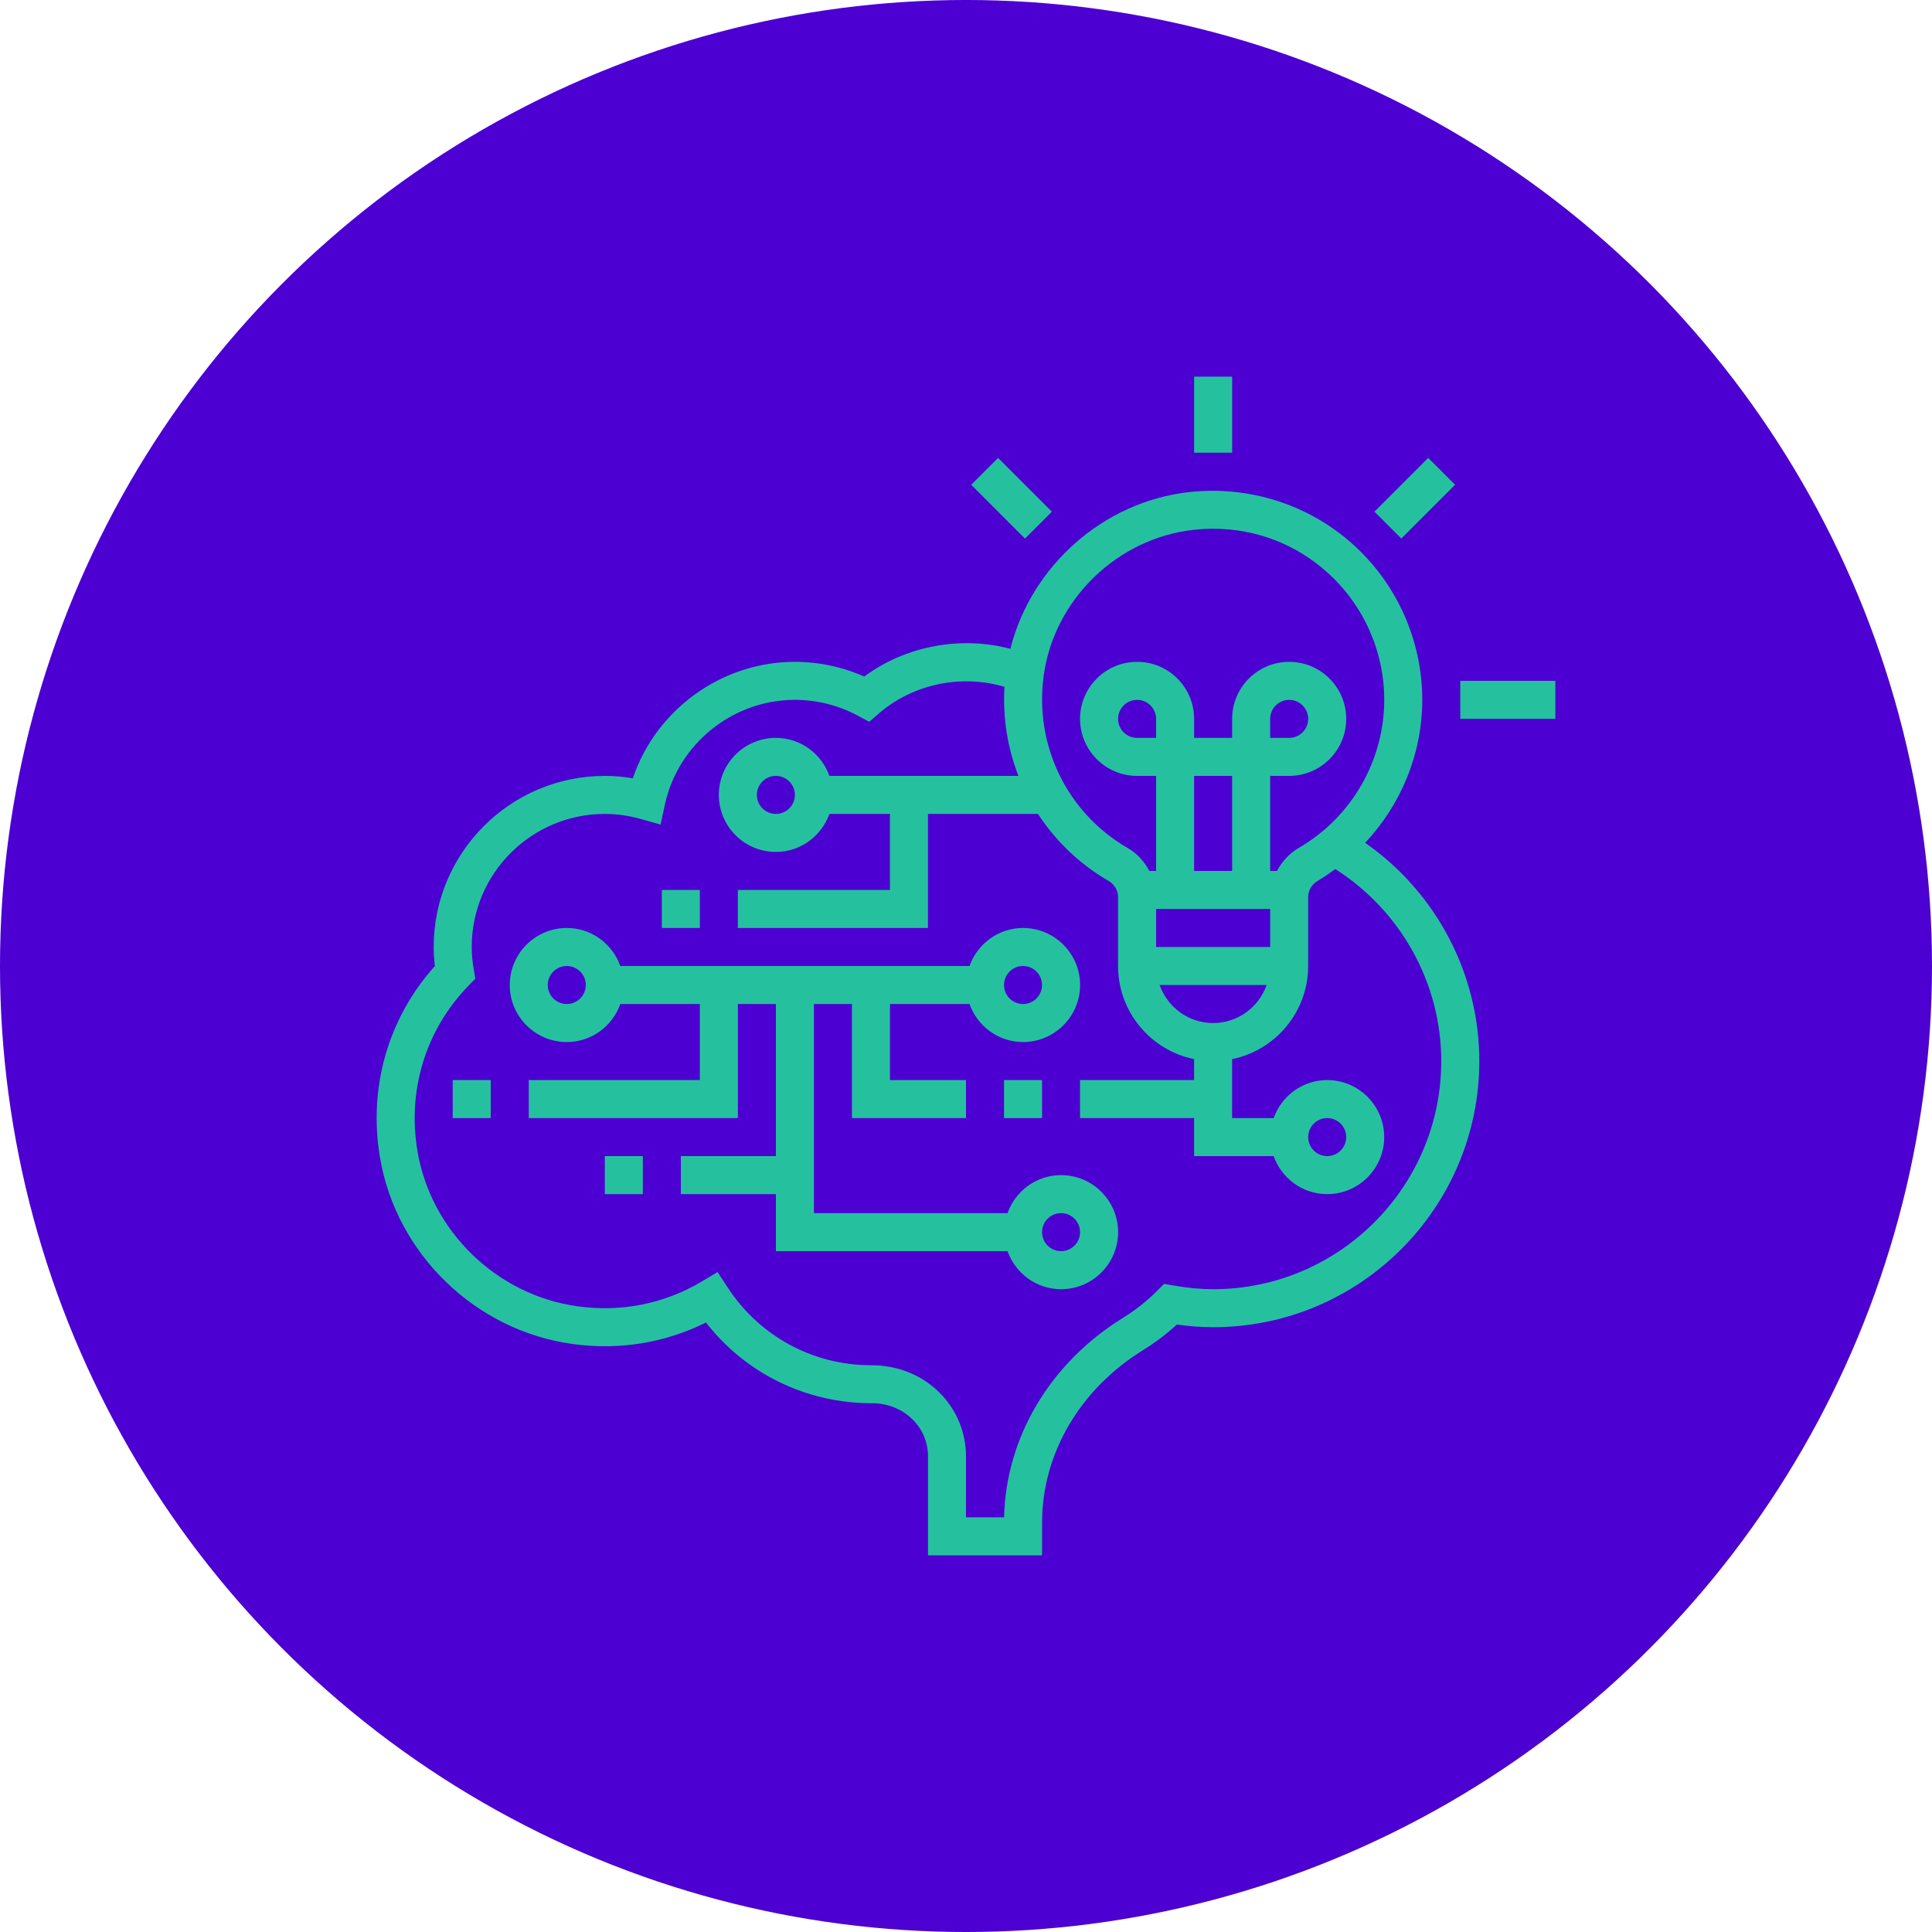 <?xml version="1.0" encoding="UTF-8"?>
<svg width="1200pt" height="1200pt" version="1.1" viewBox="0 0 1200 1200" xmlns="http://www.w3.org/2000/svg">
 <g>
  <path d="m1200 600c0 214.36-114.36 412.44-300 519.62-185.64 107.18-414.36 107.18-600 0-185.64-107.18-300-305.26-300-519.62s114.36-412.44 300-519.62c185.64-107.18 414.36-107.18 600 0 185.64 107.18 300 305.26 300 519.62" fill="#4c00d1"/>
  <path d="m847.92 523.5c22.332-23.793 35.473-55.438 35.473-88.809 0-36.887-15.777-72.172-43.277-96.789-27.465-24.609-64.391-36.32-101.38-32.27-53.465 5.914-98.242 45.945-111.17 97.355-30.785-8.125-64.945-1.926-90.77 17.227-13.496-5.996-28.234-9.137-43.062-9.137-45.695 0-86.305 29.781-100.68 72.324-5.809-0.98-11.633-1.477-17.406-1.477-58.602 0-106.27 47.68-106.27 106.27 0 3.812 0.246 7.723 0.73 11.832-29.047 32.379-41.445 75.406-34.078 119 10.109 59.809 59.242 107.39 119.46 115.74 28.965 4.016 57.445-0.59 83.012-13.332 24.562 31.586 62.148 50.148 103.02 50.148h0.176c9.684 0 18.645 3.613 25.234 10.18 6.117 6.082 9.469 14.168 9.469 22.801l0.004 61.484h70.848v-20.309c0-42.781 23.414-82.809 62.652-107.1 7.512-4.652 14.57-10 21.102-15.965 7.816 1.133 15.23 1.676 22.508 1.676 91.156 0 165.31-74.156 165.31-165.31 0-54.234-26.852-104.82-70.898-135.55zm-199.65-103.96c6.496-47.16 45.625-85.195 93.07-90.449 4.121-0.449 8.23-0.672 12.305-0.672 26.238 0 50.977 9.398 70.719 27.074 22.504 20.156 35.41 49.016 35.41 79.195 0 37.727-20.332 72.961-53.055 91.938-5.914 3.438-10.484 8.488-13.566 14.336h-4.227v-59.039h11.809c19.531 0 35.426-15.895 35.426-35.426s-15.895-35.426-35.426-35.426-35.426 15.895-35.426 35.426v11.809h-23.617v-11.809c0-19.531-15.895-35.426-35.426-35.426s-35.426 15.895-35.426 35.426 15.895 35.426 35.426 35.426h11.809v59.039h-4.191c-3.059-5.82-7.606-10.863-13.484-14.266-37.629-21.75-58.082-63.809-52.129-107.16zm105.23 215.89c-15.375 0-28.363-9.906-33.25-23.617h66.492c-4.883 13.711-17.871 23.617-33.242 23.617zm35.422-47.23h-70.848v-23.617h70.848zm-70.848-129.89h-11.809c-6.519 0-11.809-5.301-11.809-11.809 0-6.508 5.289-11.809 11.809-11.809 6.519 0 11.809 5.301 11.809 11.809zm47.23 82.656h-23.617v-59.039h23.617zm23.617-82.656v-11.809c0-6.508 5.289-11.809 11.809-11.809s11.809 5.301 11.809 11.809c0 6.508-5.289 11.809-11.809 11.809zm-35.422 342.43c-7.711 0-15.691-0.73-24.406-2.254l-6.035-1.051-4.332 4.32c-6.422 6.398-13.566 12.055-21.277 16.816-45.238 28.008-72.633 74.117-73.801 123.87l-23.656-0.004v-37.879c0-14.949-5.832-28.988-16.426-39.535-11.039-11.004-25.918-17.051-42.34-17.051h-0.273c-36.016 0-69.289-18.078-89.031-48.367l-6.199-9.504-9.742 5.809c-23.273 13.887-49.961 19.234-77.262 15.457-50.113-6.941-90.992-46.523-99.398-96.281-6.445-38.059 5.137-75.559 31.738-102.91l4.18-4.285-0.992-5.902c-0.848-5.019-1.262-9.531-1.262-13.793 0-45.578 37.09-82.656 82.656-82.656 7.473 0 15.055 1.074 22.555 3.199l12.102 3.438 2.656-12.305c8.137-37.777 42.109-65.184 80.77-65.184 13.59 0 27.086 3.391 39.027 9.789l7.144 3.848 6.152-5.312c21.277-18.375 51.387-24.312 77.84-16.414-1.145 19.234 1.949 38.035 8.68 55.32h-117.41c-4.887-13.711-17.879-23.617-33.25-23.617-19.531 0-35.426 15.895-35.426 35.426s15.895 35.426 35.426 35.426c15.375 0 28.363-9.906 33.25-23.617l37.602 0.004v47.23h-94.465v23.617h118.08v-70.848h68.355c10.91 16.754 25.719 31.125 43.844 41.602 3.637 2.098 5.879 5.961 5.879 10.07v42.789c0 28.504 20.32 52.355 47.23 57.848l0.004 13.004h-70.848v23.617h70.848v23.617h49.406c4.887 13.711 17.879 23.617 33.25 23.617 19.531 0 35.426-15.895 35.426-35.426s-15.895-35.426-35.426-35.426c-15.375 0-28.363 9.906-33.25 23.617l-25.793-0.004v-36.617c26.91-5.492 47.23-29.332 47.23-57.848v-42.734c0-4.203 2.242-8.031 6.035-10.215 3.789-2.195 7.309-4.734 10.816-7.273 40.656 25.922 65.809 70.805 65.809 119.27 0 78.133-63.562 141.7-141.7 141.7zm-259.78-307.01c0 6.508-5.289 11.809-11.809 11.809s-11.809-5.301-11.809-11.809c0-6.508 5.289-11.809 11.809-11.809 6.516 0 11.809 5.301 11.809 11.809zm318.82 212.54c0-6.508 5.289-11.809 11.809-11.809s11.809 5.301 11.809 11.809c0 6.508-5.289 11.809-11.809 11.809s-11.809-5.301-11.809-11.809z" fill="#25c19f"/>
  <path d="m741.7 233.95h23.617v47.23h-23.617z" fill="#25c19f"/>
  <path d="m603.23 301.11 16.703-16.695 33.395 33.402-16.703 16.695z" fill="#25c19f"/>
  <path d="m907.01 422.88h59.039v23.617h-59.039z" fill="#25c19f"/>
  <path d="m853.69 317.8 33.398-33.398 16.699 16.699-33.398 33.398z" fill="#25c19f"/>
  <path d="m623.62 670.85h23.617v23.617h-23.617z" fill="#25c19f"/>
  <path d="m659.04 729.89c-15.375 0-28.363 9.906-33.25 23.617h-120.25v-129.89h23.617v70.848h70.848v-23.617h-47.23v-47.23h49.406c4.887 13.711 17.879 23.617 33.25 23.617 19.531 0 35.426-15.895 35.426-35.426s-15.895-35.426-35.426-35.426c-15.375 0-28.363 9.906-33.25 23.617h-216.89c-4.887-13.711-17.879-23.617-33.25-23.617-19.531 0-35.426 15.895-35.426 35.426s15.895 35.426 35.426 35.426c15.375 0 28.363-9.906 33.25-23.617h49.402v47.23l-106.27 0.004v23.617h129.89v-70.848h23.617v94.465h-59.039v23.617h59.039v35.426h143.87c4.887 13.711 17.879 23.617 33.25 23.617 19.531 0 35.426-15.895 35.426-35.426 0-19.535-15.891-35.43-35.422-35.43zm-23.617-129.89c6.519 0 11.809 5.301 11.809 11.809 0 6.508-5.289 11.809-11.809 11.809s-11.809-5.301-11.809-11.809c0-6.504 5.289-11.809 11.809-11.809zm-283.39 23.617c-6.519 0-11.809-5.301-11.809-11.809 0-6.508 5.289-11.809 11.809-11.809s11.809 5.301 11.809 11.809c0 6.508-5.289 11.809-11.809 11.809zm307.01 153.5c-6.519 0-11.809-5.301-11.809-11.809s5.289-11.809 11.809-11.809 11.809 5.301 11.809 11.809-5.293 11.809-11.809 11.809z" fill="#25c19f"/>
  <path d="m281.18 670.85h23.617v23.617h-23.617z" fill="#25c19f"/>
  <path d="m411.07 552.77h23.617v23.617h-23.617z" fill="#25c19f"/>
  <path d="m375.65 718.08h23.617v23.617h-23.617z" fill="#25c19f"/>
 </g>
</svg>
